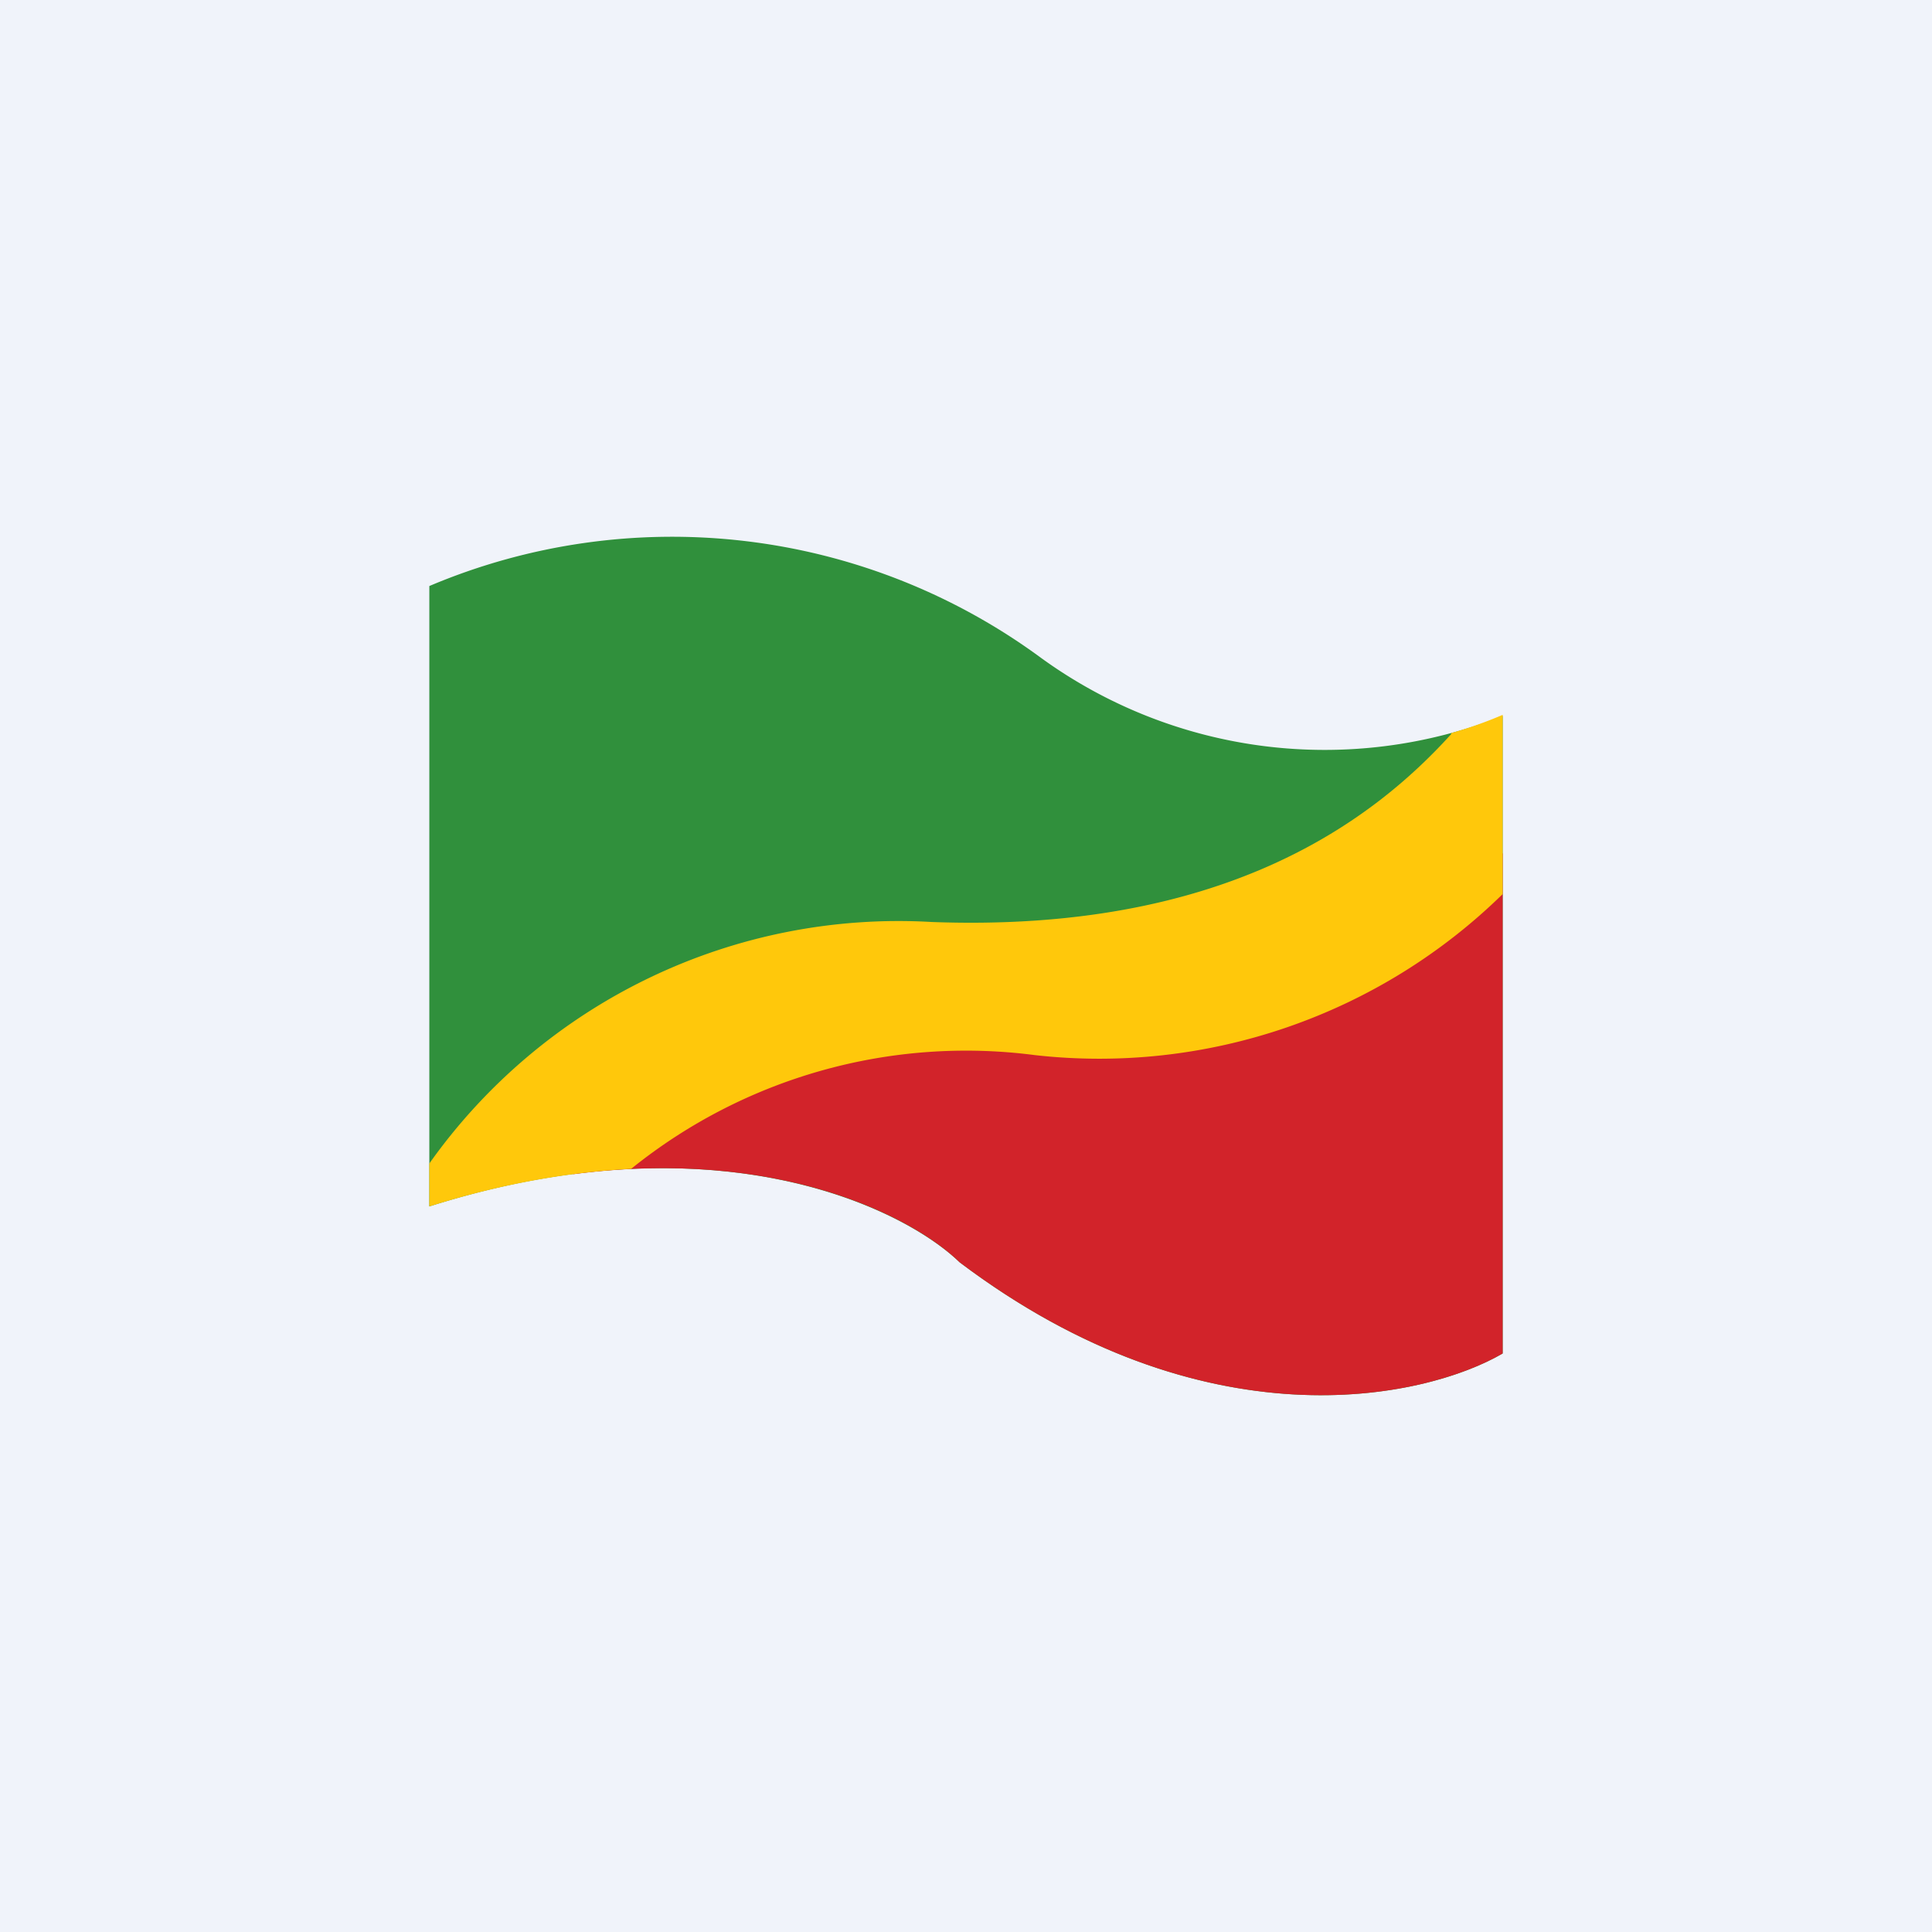<!-- by TradingView --><svg width="18" height="18" viewBox="0 0 18 18" xmlns="http://www.w3.org/2000/svg"><path fill="#F0F3FA" d="M0 0h18v18H0z"/><path d="M4 5.46v5.78c2.65-.84 4.4 0 4.94.52 2.28 1.72 4.32 1.28 5.06.85V6.67a4.5 4.5 0 0 1-4.3-.54A5.8 5.8 0 0 0 4 5.46Z" fill="#30903C"/><path d="m14 7.95-.85.28-3.34.93-3.54.68-.93 1.1c1.9-.25 3.16.39 3.6.82 2.28 1.72 4.32 1.28 5.06.85V7.95Z" fill="#D2232A"/><path d="M13.52 6.84c-.76.84-2.15 1.85-4.84 1.75A5.36 5.36 0 0 0 4 10.84v.4c.7-.22 1.32-.32 1.88-.35a4.97 4.97 0 0 1 3.76-1.06A5.37 5.37 0 0 0 14 8.33V6.66a3.9 3.9 0 0 1-.48.17Z" fill="#FFC80B"/></svg>